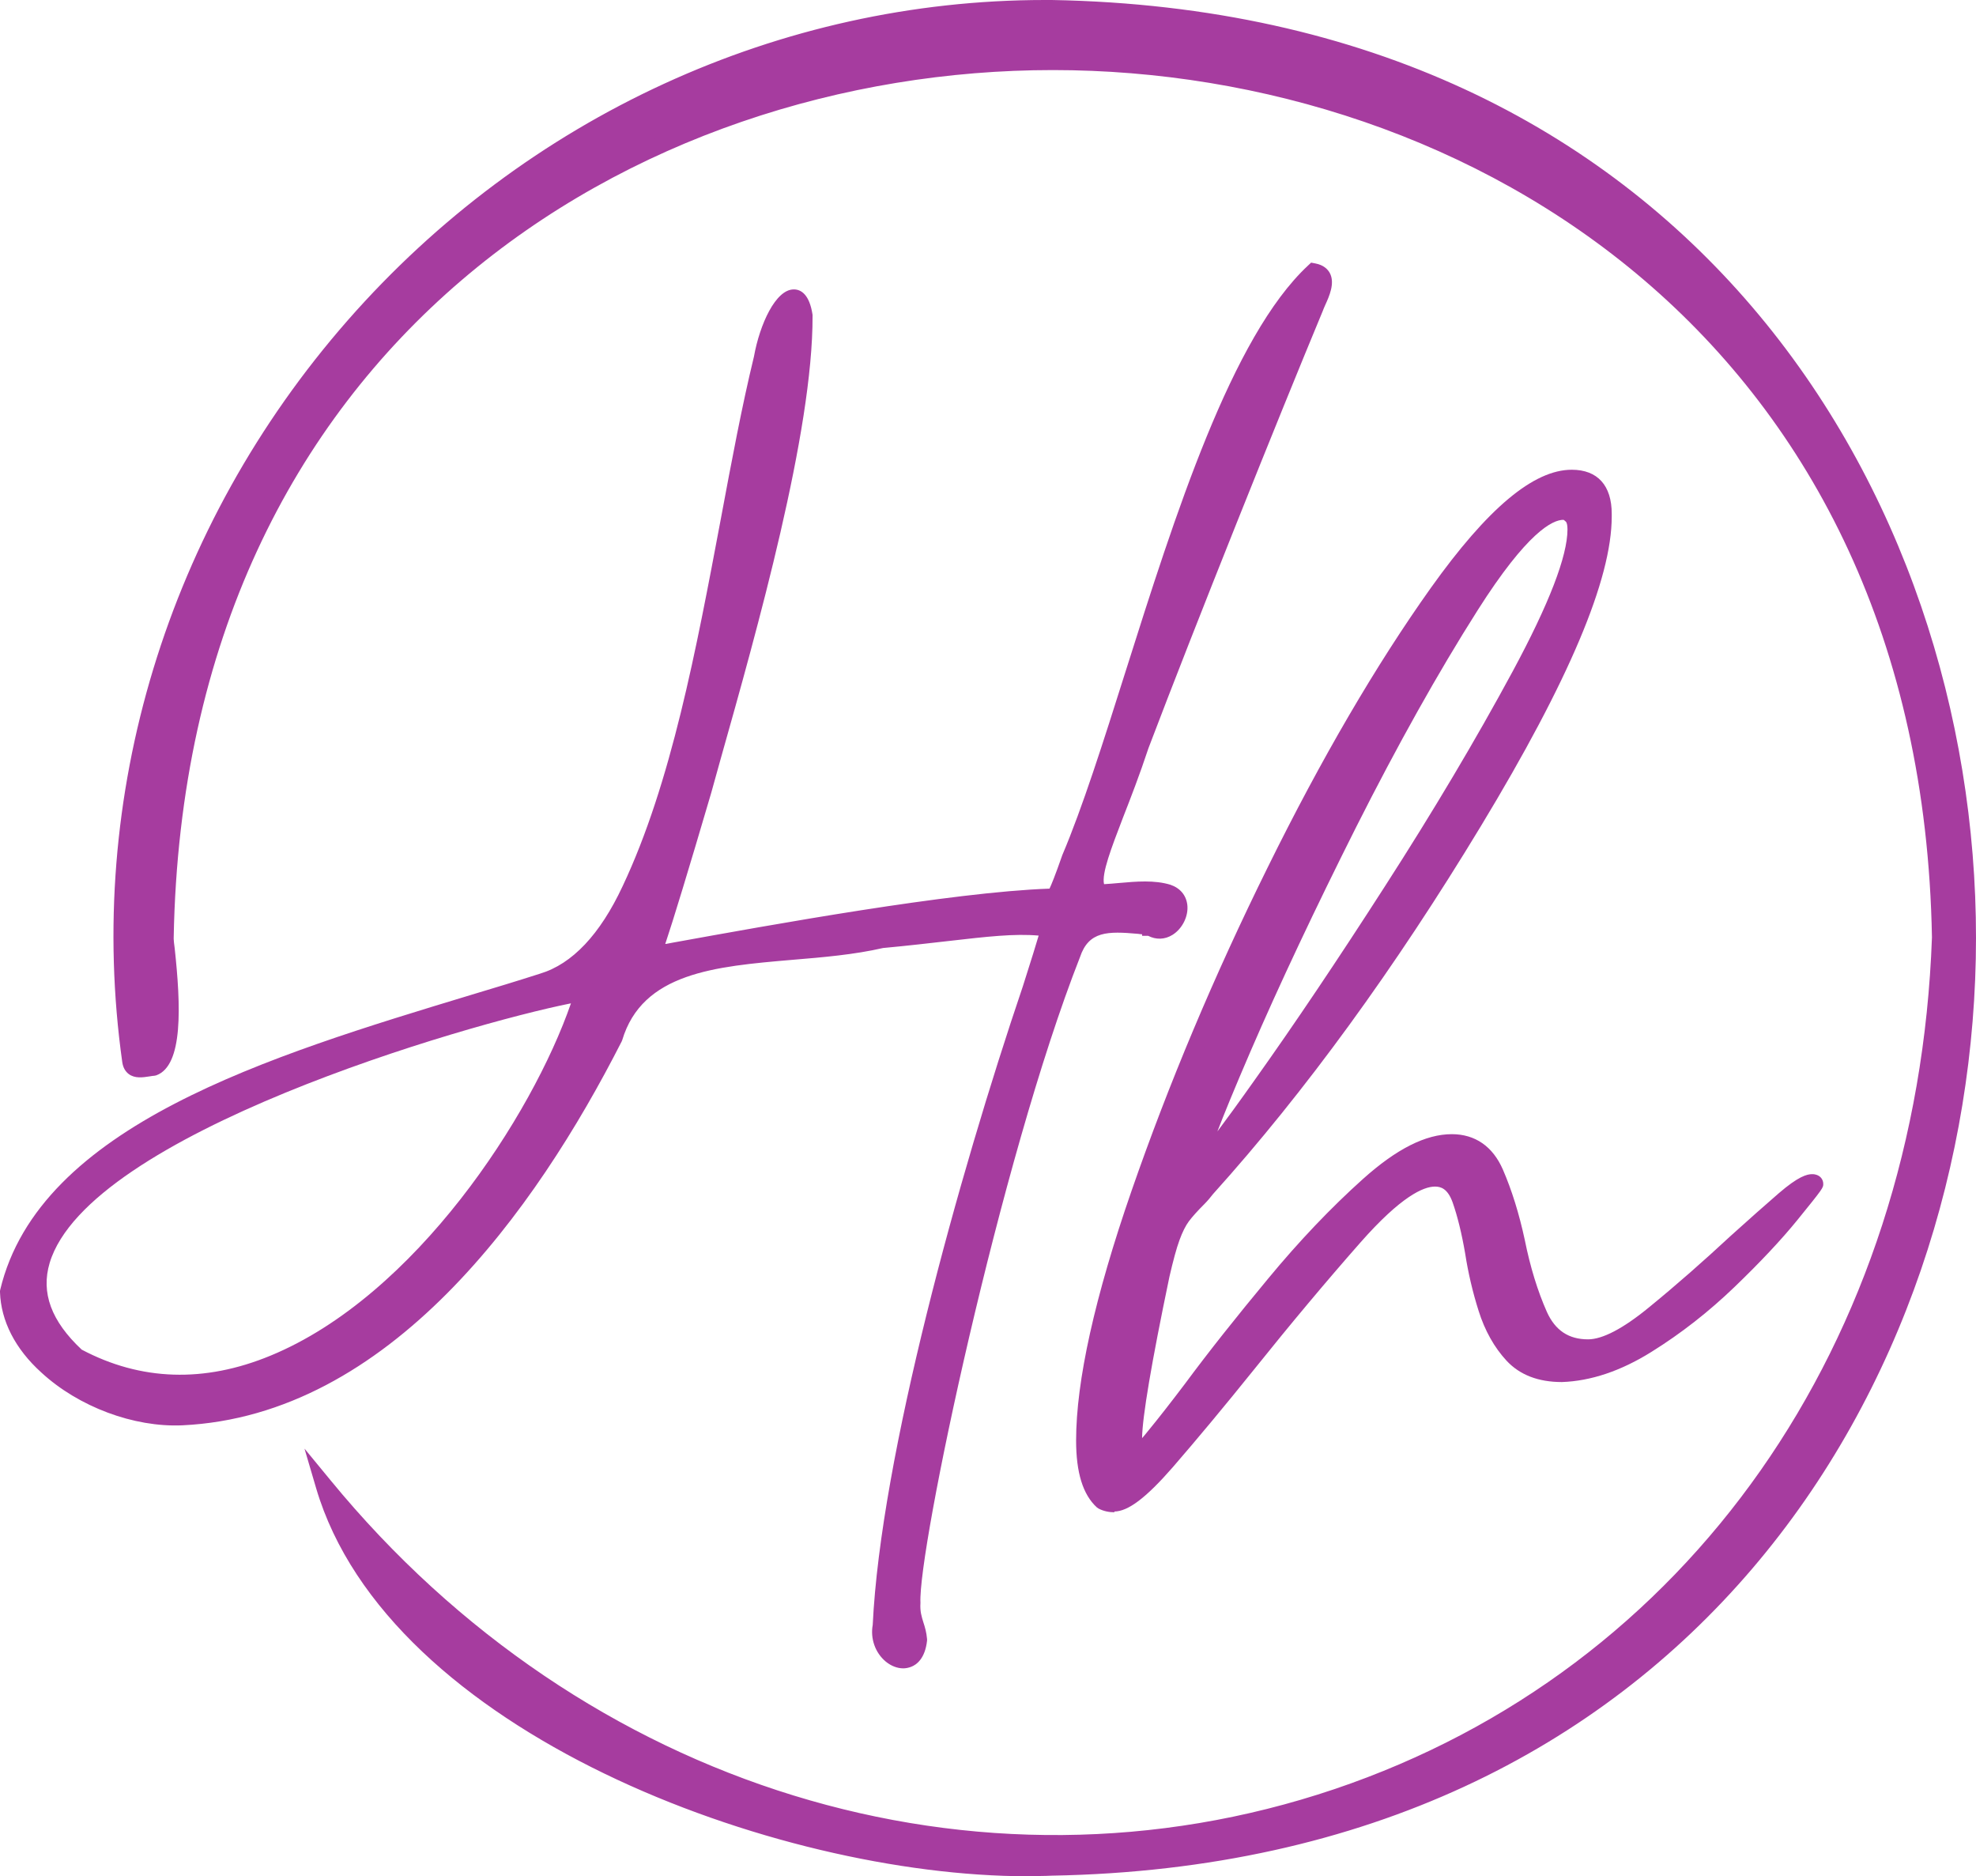 <?xml version="1.0" encoding="UTF-8"?><svg id="Layer_2" xmlns="http://www.w3.org/2000/svg" viewBox="0 0 101.82 96.66"><defs><style>.cls-1{fill:#a63c9f;}</style></defs><g id="Layer_1-2"><path class="cls-1" d="m.43,66.55c2.19-9.17,16.49-12.51,27.53-15.97,1.79-.54,3.29-2.12,4.51-4.73,3.67-7.77,4.82-19.22,6.8-27.37.44-2.47,1.86-4.34,2.18-2.19.01,6.43-3.35,17.78-5.21,24.44-1.19,4.05-1.98,6.66-2.38,7.81-.21.54,0,.64.55.51,4.95-.9,14.78-2.7,19.89-2.85.1,0,.38-.67.84-2.01,3.27-7.65,6.92-24.94,12.55-30.19.99.17.23,1.37.05,1.88-2.29,5.5-6.56,16.14-8.98,22.51-1.48,4.42-2.86,6.72-2.13,7.6,1.1-.02,2.49-.32,3.55,0,1.27.43.19,2.5-.92,1.78h-.05v-.05c-1.63-.11-3.34-.52-3.99,1.45-4.09,10.39-8.39,30.62-8.24,33.41-.05.84.28,1.16.35,1.88-.21,1.97-2.25.82-1.93-.71.42-8.97,4.7-23.9,7.72-32.83.63-1.97.94-3,.94-3.1-2.02-.31-4.2.17-8.61.59-5.36,1.22-12.25-.16-13.82,5.06-4.84,9.52-12.38,19.07-22.28,19.53-3.88.18-8.8-2.72-8.93-6.46Zm29.62-15.41c-5.6.89-36.06,9.56-26.1,18.75,11.48,6.15,23.4-9.91,26.1-18.75Z"/><path class="cls-1" d="m46.54,85.95c-.3,0-.62-.12-.9-.35-.54-.45-.8-1.18-.67-1.89.41-8.62,4.42-23.11,7.74-32.91.46-1.43.69-2.2.81-2.6-1.24-.11-2.65.05-4.65.28-.97.11-2.07.24-3.37.36-1.47.34-3.11.48-4.69.61-3.96.34-7.71.66-8.75,4.14l-.03.07c-4.45,8.74-11.99,19.27-22.64,19.77-2.49.11-5.34-.95-7.26-2.72C.78,69.49.05,68.05,0,66.57v-.06s.01-.06.01-.06c2.02-8.46,13.85-12.04,24.28-15.2,1.2-.36,2.39-.72,3.54-1.09,1.66-.5,3.09-2.02,4.25-4.5,2.51-5.31,3.8-12.22,5.06-18.91.56-3,1.09-5.83,1.71-8.38.3-1.67,1.12-3.46,2.05-3.46h.01c.35,0,.8.24.96,1.31v.06c.02,5.97-2.85,16.14-4.75,22.87l-.47,1.69c-1.17,3.98-1.97,6.6-2.37,7.79,0,0,.02,0,.03,0l.37-.07c5.03-.91,14.32-2.6,19.4-2.78.09-.19.28-.64.66-1.73,1.03-2.42,2.11-5.82,3.25-9.43,2.56-8.09,5.47-17.27,9.41-20.94l.16-.15.21.04c.44.08.65.31.75.49.28.52-.02,1.19-.24,1.67-.05.11-.09.21-.12.29-2.31,5.55-6.56,16.15-8.98,22.52-.46,1.39-.93,2.6-1.31,3.57-.61,1.59-1.11,2.89-.98,3.44.25-.01.51-.04.77-.06.9-.08,1.83-.16,2.65.09.5.17.81.54.87,1.03.07.58-.25,1.23-.76,1.55-.4.25-.85.26-1.26.05h-.31v-.08c-.07,0-.14-.01-.2-.02-1.57-.14-2.55-.15-3,1.2-4.12,10.48-8.36,30.6-8.22,33.26-.03.45.06.71.15,1.01.08.24.16.51.19.86v.04s0,.04,0,.04c-.1.93-.55,1.25-.82,1.35-.13.05-.27.08-.41.08Zm6.13-38.65c.51,0,.99.03,1.46.1l.37.06v.37c0,.11,0,.22-.96,3.23-3.31,9.77-7.3,24.19-7.7,32.72v.07c-.11.49.13.89.36,1.09.16.13.33.18.43.14.14-.05.24-.28.28-.6-.03-.24-.09-.43-.15-.63-.11-.33-.23-.71-.19-1.27-.14-2.65,4.12-23,8.27-33.54.68-2.05,2.46-1.89,3.89-1.77.18.02.36.03.54.04l.4.03v.16c.11.03.21.01.31-.05.23-.14.39-.46.36-.72-.02-.15-.1-.25-.28-.31-.64-.2-1.49-.12-2.31-.05-.38.03-.74.07-1.09.07h-.21s-.13-.16-.13-.16c-.65-.8-.15-2.1.76-4.46.39-1.02.84-2.17,1.3-3.55,2.43-6.39,6.69-17.01,8.99-22.54.03-.08.08-.2.14-.33.2-.45.3-.74.28-.87-3.67,3.66-6.48,12.52-8.96,20.36-1.15,3.62-2.23,7.04-3.27,9.48-.75,2.17-.89,2.27-1.24,2.27-4.95.14-14.39,1.86-19.46,2.78l-.35.06c-.21.05-.7.16-.99-.17-.27-.32-.1-.76-.04-.92.39-1.14,1.19-3.76,2.37-7.77l.47-1.68c1.88-6.67,4.72-16.75,4.72-22.61-.05-.31-.11-.46-.15-.52-.27.18-.89,1.18-1.18,2.75-.62,2.55-1.15,5.37-1.71,8.36-1.26,6.74-2.57,13.71-5.12,19.12-1.27,2.71-2.88,4.38-4.78,4.96-.55.17-1.11.35-1.68.52,1.57-.4,2.82-.68,3.57-.8l.68-.11-.2.66c-1.79,5.85-8.17,16.06-16.2,19.37-3.68,1.52-7.22,1.4-10.52-.37l-.09-.06c-1.85-1.7-2.5-3.51-1.93-5.39,1.25-4.14,8.45-7.81,15.37-10.38-7.75,2.67-14.75,6.14-16.23,12.16.07,1.55,1.04,2.75,1.84,3.49,1.73,1.6,4.39,2.6,6.64,2.49,10.22-.48,17.55-10.74,21.89-19.27,1.22-4.01,5.43-4.37,9.49-4.72,1.56-.13,3.17-.27,4.63-.6,1.35-.13,2.45-.26,3.41-.37,1.59-.18,2.81-.33,3.9-.33ZM4.21,69.53c3.04,1.61,6.32,1.72,9.73.31,7.47-3.08,13.48-12.37,15.48-18.15-5.45,1.09-24.86,6.74-26.86,13.37-.46,1.54.08,3,1.65,4.47Zm50.09-23.76s-.01,0-.02,0c0,0,.01,0,.02,0h0Z"/><path class="cls-1" d="m93.4,60.96c.09,0,.14.02.14.07s-.42.58-1.24,1.6c-.83,1.02-1.89,2.15-3.19,3.4-1.3,1.25-2.71,2.35-4.22,3.3-1.51.95-2.98,1.44-4.4,1.49-1.09,0-1.93-.32-2.52-.96-.59-.64-1.04-1.44-1.35-2.41-.31-.97-.53-1.93-.67-2.87-.19-1.09-.41-2-.67-2.73-.26-.73-.7-1.1-1.31-1.1-.99,0-2.38,1-4.15,3.01-1.77,2.01-3.61,4.2-5.5,6.56-1.56,1.94-2.96,3.62-4.18,5.04-1.23,1.42-2.13,2.13-2.7,2.13-.24,0-.45-.05-.64-.14-.61-.57-.92-1.61-.92-3.12,0-3.03.95-7.27,2.84-12.73,1.89-5.46,4.22-10.99,6.99-16.6,2.77-5.6,5.56-10.38,8.37-14.33,2.81-3.95,5.12-5.92,6.91-5.92,1.09,0,1.63.62,1.63,1.84v.14c0,3.12-2.22,8.36-6.67,15.71-4.45,7.35-9.03,13.65-13.76,18.9-.14.19-.28.35-.43.5-.38.38-.66.7-.85.96-.19.26-.37.61-.53,1.06-.17.45-.34,1.1-.53,1.95-.95,4.54-1.42,7.35-1.42,8.44,0,.19.01.35.04.5.02.14.04.24.04.28v.07c.14,0,.47-.32.99-.96.52-.64,1.16-1.45,1.91-2.45,1.23-1.66,2.65-3.45,4.26-5.39,1.61-1.94,3.23-3.64,4.86-5.11,1.63-1.46,3.06-2.2,4.29-2.2,1.04,0,1.78.52,2.23,1.56.45,1.04.82,2.22,1.1,3.55.28,1.42.67,2.68,1.17,3.79.5,1.11,1.34,1.67,2.52,1.67.85,0,1.99-.58,3.4-1.74,1.42-1.16,2.84-2.4,4.26-3.72.95-.85,1.76-1.57,2.45-2.16.68-.59,1.17-.89,1.45-.89Zm-12.84-34.61c-1.14,0-2.73,1.62-4.79,4.86-2.06,3.24-4.15,6.98-6.28,11.21-2.13,4.23-3.95,8.1-5.46,11.6-1.51,3.5-2.27,5.49-2.27,5.96,0,.05.02.07.07.07.14,0,1.21-1.39,3.19-4.18,1.99-2.79,4.22-6.11,6.7-9.97,2.48-3.85,4.68-7.55,6.6-11.1,1.91-3.55,2.87-6.05,2.87-7.52,0-.33-.07-.57-.21-.71-.14-.14-.28-.21-.43-.21Z"/><path class="cls-1" d="m57.44,77.91c-.3,0-.58-.06-.83-.19l-.1-.07c-.71-.66-1.06-1.78-1.06-3.44,0-3.06.96-7.39,2.86-12.87,1.89-5.45,4.24-11.05,7.01-16.65,2.76-5.6,5.59-10.44,8.4-14.39,2.93-4.11,5.3-6.1,7.27-6.1,1.33,0,2.06.81,2.06,2.27v.14c0,3.23-2.2,8.44-6.73,15.93-4.44,7.34-9.08,13.72-13.81,18.97-.14.18-.29.36-.44.51-.36.36-.63.66-.81.9-.17.23-.33.55-.48.96-.16.43-.33,1.07-.52,1.89-.93,4.45-1.4,7.25-1.41,8.32.09-.1.18-.21.3-.36.52-.63,1.16-1.45,1.91-2.44,1.22-1.65,2.66-3.46,4.27-5.4,1.61-1.95,3.26-3.68,4.9-5.15,1.73-1.55,3.23-2.31,4.58-2.31,1.2,0,2.11.63,2.63,1.82.46,1.06.84,2.28,1.13,3.63.28,1.39.66,2.63,1.14,3.71.43.95,1.12,1.41,2.12,1.41.74,0,1.8-.55,3.13-1.64,1.41-1.15,2.83-2.4,4.23-3.7.95-.86,1.77-1.58,2.46-2.18,1.02-.88,1.46-.99,1.73-.99.39,0,.57.26.57.5,0,.2,0,.22-1.34,1.87-.83,1.02-1.92,2.18-3.23,3.44-1.32,1.27-2.76,2.4-4.29,3.35-1.57.98-3.12,1.5-4.61,1.55h0c-1.22,0-2.17-.37-2.85-1.1-.63-.68-1.12-1.55-1.44-2.57-.31-.98-.54-1.97-.69-2.94-.18-1.05-.4-1.94-.65-2.65-.26-.72-.62-.81-.91-.81-.59,0-1.74.5-3.83,2.87-1.78,2.02-3.62,4.22-5.48,6.54-1.56,1.94-2.97,3.63-4.2,5.05-1.37,1.57-2.3,2.28-3.02,2.28Zm-.39-.93c.12.05.25.07.39.07.2,0,.82-.19,2.37-1.98,1.22-1.41,2.62-3.1,4.17-5.02,1.87-2.34,3.72-4.55,5.51-6.58,1.87-2.13,3.34-3.16,4.47-3.16.56,0,1.31.24,1.72,1.39.27.75.5,1.7.69,2.8.14.94.36,1.88.66,2.82.29.9.71,1.66,1.25,2.25.51.55,1.23.82,2.2.82,1.32-.04,2.73-.52,4.17-1.42,1.48-.92,2.87-2.02,4.15-3.24,1.22-1.18,2.24-2.26,3.03-3.22-.6.52-1.28,1.13-2.06,1.82-1.41,1.32-2.85,2.57-4.27,3.74-1.51,1.23-2.72,1.84-3.68,1.84-1.34,0-2.35-.66-2.91-1.92-.51-1.13-.91-2.44-1.2-3.89-.28-1.28-.64-2.45-1.07-3.46-.38-.89-.97-1.3-1.84-1.3-1.11,0-2.46.7-4,2.09-1.61,1.44-3.23,3.15-4.81,5.06-1.6,1.93-3.03,3.74-4.24,5.37-.76.99-1.4,1.82-1.93,2.46-.77.94-1.05,1.12-1.33,1.12h-.43v-.5s-.01-.11-.03-.21c-.03-.17-.04-.36-.04-.57,0-1.13.47-3.92,1.43-8.53.2-.88.38-1.54.55-2.01.18-.49.37-.88.59-1.17.2-.28.5-.62.89-1.01.12-.12.25-.27.39-.45,4.71-5.23,9.32-11.57,13.73-18.86,4.38-7.25,6.6-12.46,6.6-15.49v-.14c0-1.25-.61-1.41-1.2-1.41-1.64,0-3.85,1.93-6.56,5.74-2.79,3.91-5.59,8.71-8.33,14.27-2.75,5.57-5.09,11.13-6.97,16.55-1.87,5.39-2.81,9.63-2.81,12.59,0,1.34.25,2.27.74,2.76Zm36.35-15.59h0v-.34s0,.34,0,.34Zm0-.4v-.03.03Zm-31.56-.52c-.29,0-.5-.22-.5-.5,0-.37.26-1.41,2.31-6.13,1.51-3.49,3.35-7.4,5.47-11.62,2.13-4.23,4.24-8.01,6.3-11.24,2.19-3.45,3.83-5.06,5.15-5.06.26,0,.51.11.73.34.22.22.34.56.34,1.01,0,1.55-.96,4.08-2.92,7.72-1.91,3.54-4.14,7.29-6.61,11.13-2.47,3.84-4.73,7.19-6.71,9.98-3.11,4.37-3.24,4.37-3.54,4.37Zm18.72-33.69c-.55,0-1.85.61-4.42,4.66-2.04,3.21-4.14,6.97-6.26,11.17-2.11,4.2-3.95,8.1-5.45,11.57-.84,1.95-1.37,3.25-1.7,4.11.45-.6,1.08-1.46,1.95-2.69,1.98-2.78,4.23-6.12,6.69-9.95,2.46-3.82,4.68-7.55,6.58-11.07,1.87-3.47,2.82-5.93,2.82-7.31,0-.23-.04-.36-.09-.4-.07-.07-.11-.09-.12-.09Z"/><path class="cls-1" d="m54.19,96.21c-13.07.52-33.78-7.09-37.49-19.65,28.06,34.19,81.59,18.58,83.28-28.23-1.09-60.17-90.39-60.16-91.47.01-.05.19.92,6.13-.61,6.68-.58.07-1.1.25-1.18-.33C2.74,26.31,25.51.21,54.19.43c62.92,1.13,62.93,94.65,0,95.77Z"/><path class="cls-1" d="m52.94,96.66c-12.98,0-32.95-7.45-36.65-19.99l-.6-2.04,1.35,1.64c13.03,15.87,33.33,22.11,51.73,15.9,18.23-6.16,30.03-22.97,30.78-43.88-.55-30.69-23.87-44.68-45.3-44.68h0c-21.43,0-44.75,14-45.3,44.71v.05c0,.08.02.25.05.47.32,2.96.45,6.06-.95,6.56l-.09.02c-.08,0-.15.02-.23.03-.38.06-.78.12-1.1-.12-.18-.14-.29-.34-.33-.61-1.92-13.67,2.31-27.6,11.62-38.22C27.12,6.01,40.2,0,53.84,0c.12,0,.24,0,.36,0,32.72.59,47.63,25.46,47.62,48.32,0,22.86-14.9,47.72-47.62,48.31-.41.02-.83.02-1.26.02Zm-34.93-17.93c5.38,11.14,24.31,17.52,36.16,17.05h0c32.14-.57,46.77-25,46.77-47.45,0-22.46-14.64-46.89-46.77-47.46-.12,0-.23,0-.35,0-13.39,0-26.23,5.9-35.27,16.22-9.14,10.43-13.3,24.12-11.41,37.54,0,.05.01.06.01.06.03,0,.27-.04.43-.07.06,0,.13-.02.19-.03.29-.15.84-1.02.34-5.64-.04-.42-.06-.56-.05-.65C8.66,17.02,32.41,2.77,54.25,2.76h0c21.84,0,45.6,14.25,46.16,45.55-.76,21.3-12.78,38.41-31.37,44.69-17.98,6.07-37.75.47-51.04-14.26Z"/></g></svg>